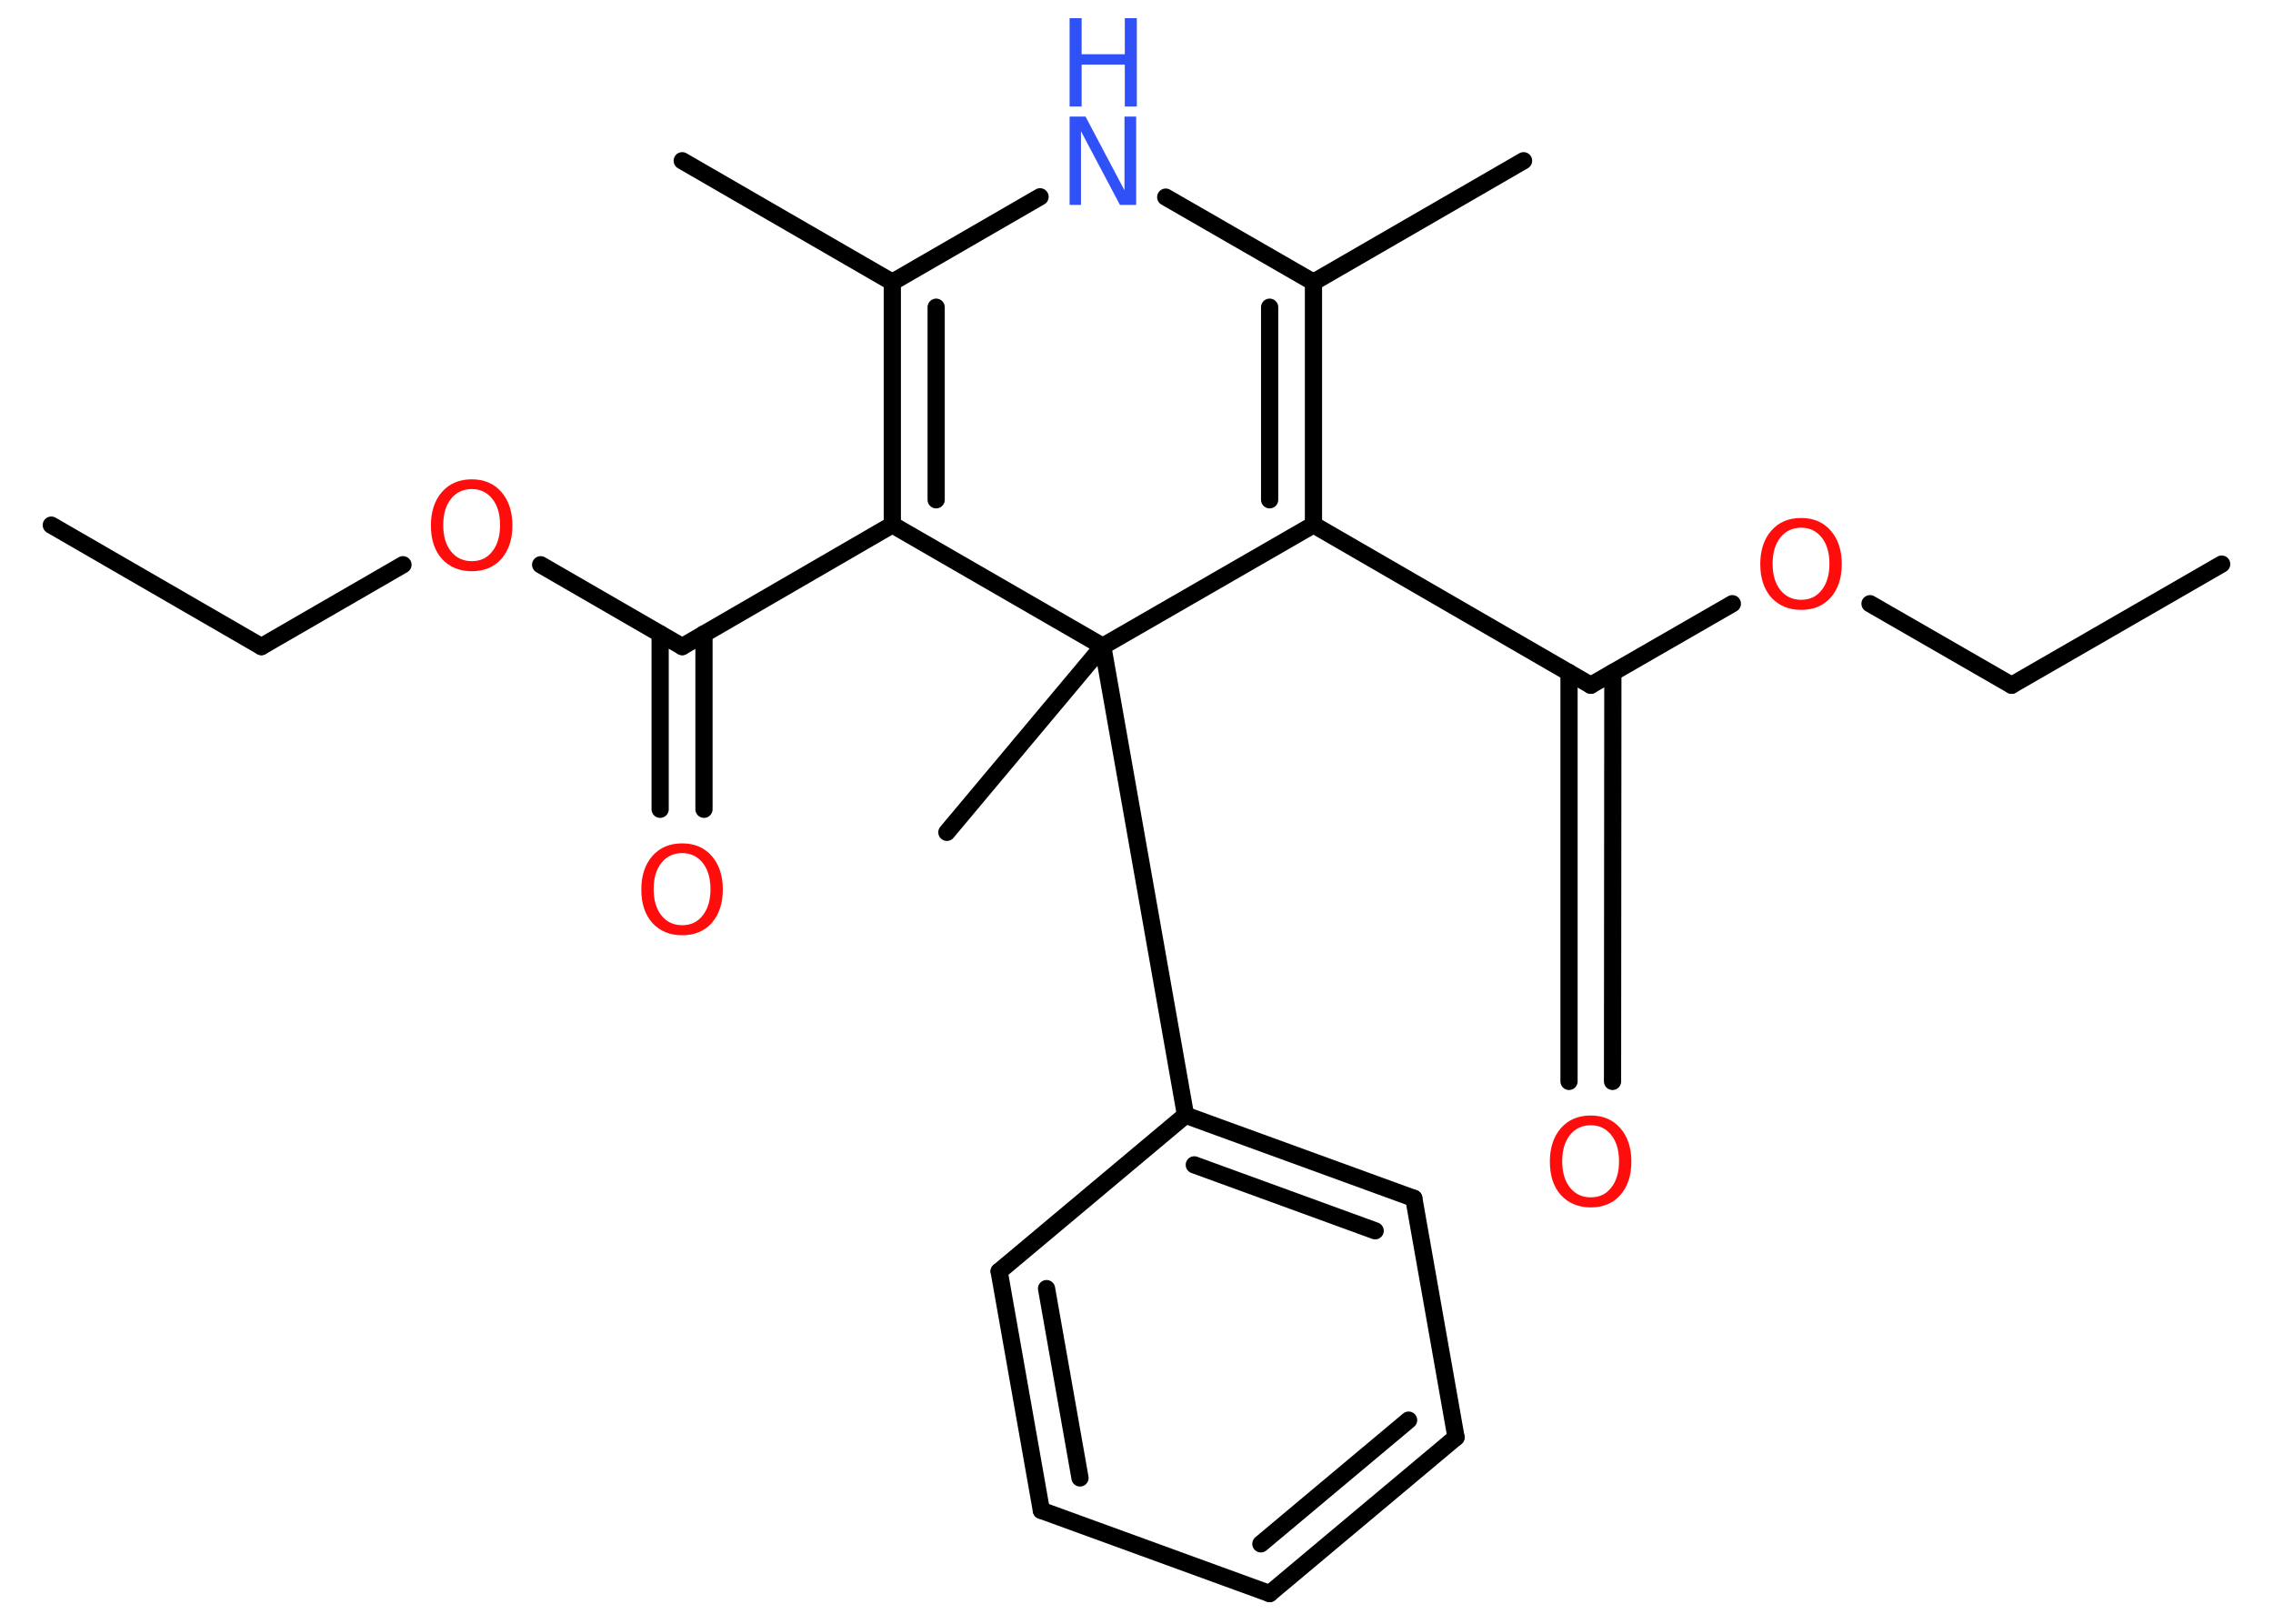 <?xml version='1.0' encoding='UTF-8'?>
<!DOCTYPE svg PUBLIC "-//W3C//DTD SVG 1.1//EN" "http://www.w3.org/Graphics/SVG/1.1/DTD/svg11.dtd">
<svg version='1.2' xmlns='http://www.w3.org/2000/svg' xmlns:xlink='http://www.w3.org/1999/xlink' width='70.0mm' height='50.0mm' viewBox='0 0 70.0 50.0'>
  <desc>Generated by the Chemistry Development Kit (http://github.com/cdk)</desc>
  <g stroke-linecap='round' stroke-linejoin='round' stroke='#000000' stroke-width='.53' fill='#FF0D0D'>
    <rect x='.0' y='.0' width='70.0' height='50.0' fill='#FFFFFF' stroke='none'/>
    <g id='mol1' class='mol'>
      <line id='mol1bnd1' class='bond' x1='68.42' y1='17.37' x2='61.95' y2='21.1'/>
      <line id='mol1bnd2' class='bond' x1='61.95' y1='21.1' x2='57.59' y2='18.59'/>
      <line id='mol1bnd3' class='bond' x1='53.35' y1='18.59' x2='48.99' y2='21.1'/>
      <g id='mol1bnd4' class='bond'>
        <line x1='49.67' y1='20.71' x2='49.66' y2='33.3'/>
        <line x1='48.32' y1='20.71' x2='48.32' y2='33.3'/>
      </g>
      <line id='mol1bnd5' class='bond' x1='48.99' y1='21.1' x2='40.45' y2='16.16'/>
      <g id='mol1bnd6' class='bond'>
        <line x1='40.45' y1='16.16' x2='40.45' y2='8.69'/>
        <line x1='39.1' y1='15.39' x2='39.1' y2='9.46'/>
      </g>
      <line id='mol1bnd7' class='bond' x1='40.45' y1='8.69' x2='46.92' y2='4.95'/>
      <line id='mol1bnd8' class='bond' x1='40.45' y1='8.69' x2='35.9' y2='6.07'/>
      <line id='mol1bnd9' class='bond' x1='32.03' y1='6.06' x2='27.48' y2='8.69'/>
      <line id='mol1bnd10' class='bond' x1='27.48' y1='8.69' x2='21.01' y2='4.95'/>
      <g id='mol1bnd11' class='bond'>
        <line x1='27.48' y1='8.69' x2='27.48' y2='16.16'/>
        <line x1='28.83' y1='9.46' x2='28.83' y2='15.39'/>
      </g>
      <line id='mol1bnd12' class='bond' x1='27.48' y1='16.16' x2='21.01' y2='19.91'/>
      <g id='mol1bnd13' class='bond'>
        <line x1='21.68' y1='19.52' x2='21.68' y2='24.92'/>
        <line x1='20.33' y1='19.52' x2='20.33' y2='24.92'/>
      </g>
      <line id='mol1bnd14' class='bond' x1='21.01' y1='19.91' x2='16.65' y2='17.39'/>
      <line id='mol1bnd15' class='bond' x1='12.41' y1='17.39' x2='8.05' y2='19.91'/>
      <line id='mol1bnd16' class='bond' x1='8.05' y1='19.91' x2='1.58' y2='16.17'/>
      <line id='mol1bnd17' class='bond' x1='27.48' y1='16.16' x2='33.96' y2='19.9'/>
      <line id='mol1bnd18' class='bond' x1='40.45' y1='16.16' x2='33.96' y2='19.9'/>
      <line id='mol1bnd19' class='bond' x1='33.96' y1='19.9' x2='29.16' y2='25.63'/>
      <line id='mol1bnd20' class='bond' x1='33.96' y1='19.9' x2='36.51' y2='34.34'/>
      <g id='mol1bnd21' class='bond'>
        <line x1='43.54' y1='36.9' x2='36.51' y2='34.34'/>
        <line x1='42.35' y1='37.9' x2='36.78' y2='35.87'/>
      </g>
      <line id='mol1bnd22' class='bond' x1='43.54' y1='36.9' x2='44.84' y2='44.26'/>
      <g id='mol1bnd23' class='bond'>
        <line x1='39.1' y1='49.07' x2='44.84' y2='44.26'/>
        <line x1='38.83' y1='47.54' x2='43.38' y2='43.73'/>
      </g>
      <line id='mol1bnd24' class='bond' x1='39.1' y1='49.07' x2='32.07' y2='46.51'/>
      <g id='mol1bnd25' class='bond'>
        <line x1='30.77' y1='39.15' x2='32.07' y2='46.51'/>
        <line x1='32.23' y1='39.68' x2='33.26' y2='45.51'/>
      </g>
      <line id='mol1bnd26' class='bond' x1='36.51' y1='34.34' x2='30.77' y2='39.15'/>
      <path id='mol1atm3' class='atom' d='M55.47 16.25q-.4 .0 -.64 .3q-.24 .3 -.24 .81q.0 .51 .24 .81q.24 .3 .64 .3q.4 .0 .63 -.3q.24 -.3 .24 -.81q.0 -.51 -.24 -.81q-.24 -.3 -.63 -.3zM55.47 15.95q.57 .0 .91 .39q.34 .39 .34 1.03q.0 .64 -.34 1.03q-.34 .38 -.91 .38q-.57 .0 -.92 -.38q-.34 -.38 -.34 -1.03q.0 -.64 .34 -1.03q.34 -.39 .92 -.39z' stroke='none'/>
      <path id='mol1atm5' class='atom' d='M48.99 34.65q-.4 .0 -.64 .3q-.24 .3 -.24 .81q.0 .51 .24 .81q.24 .3 .64 .3q.4 .0 .63 -.3q.24 -.3 .24 -.81q.0 -.51 -.24 -.81q-.24 -.3 -.63 -.3zM48.99 34.35q.57 .0 .91 .39q.34 .39 .34 1.03q.0 .64 -.34 1.03q-.34 .38 -.91 .38q-.57 .0 -.92 -.38q-.34 -.38 -.34 -1.03q.0 -.64 .34 -1.03q.34 -.39 .92 -.39z' stroke='none'/>
      <g id='mol1atm9' class='atom'>
        <path d='M32.94 3.59h.49l1.2 2.27v-2.27h.36v2.72h-.5l-1.2 -2.27v2.27h-.35v-2.72z' stroke='none' fill='#3050F8'/>
        <path d='M32.94 .56h.37v1.11h1.33v-1.11h.37v2.72h-.37v-1.29h-1.33v1.29h-.37v-2.72z' stroke='none' fill='#3050F8'/>
      </g>
      <path id='mol1atm14' class='atom' d='M21.01 26.27q-.4 .0 -.64 .3q-.24 .3 -.24 .81q.0 .51 .24 .81q.24 .3 .64 .3q.4 .0 .63 -.3q.24 -.3 .24 -.81q.0 -.51 -.24 -.81q-.24 -.3 -.63 -.3zM21.01 25.97q.57 .0 .91 .39q.34 .39 .34 1.03q.0 .64 -.34 1.03q-.34 .38 -.91 .38q-.57 .0 -.92 -.38q-.34 -.38 -.34 -1.03q.0 -.64 .34 -1.03q.34 -.39 .92 -.39z' stroke='none'/>
      <path id='mol1atm15' class='atom' d='M14.53 15.06q-.4 .0 -.64 .3q-.24 .3 -.24 .81q.0 .51 .24 .81q.24 .3 .64 .3q.4 .0 .63 -.3q.24 -.3 .24 -.81q.0 -.51 -.24 -.81q-.24 -.3 -.63 -.3zM14.53 14.76q.57 .0 .91 .39q.34 .39 .34 1.03q.0 .64 -.34 1.03q-.34 .38 -.91 .38q-.57 .0 -.92 -.38q-.34 -.38 -.34 -1.03q.0 -.64 .34 -1.03q.34 -.39 .92 -.39z' stroke='none'/>
    </g>
  </g>
</svg>
